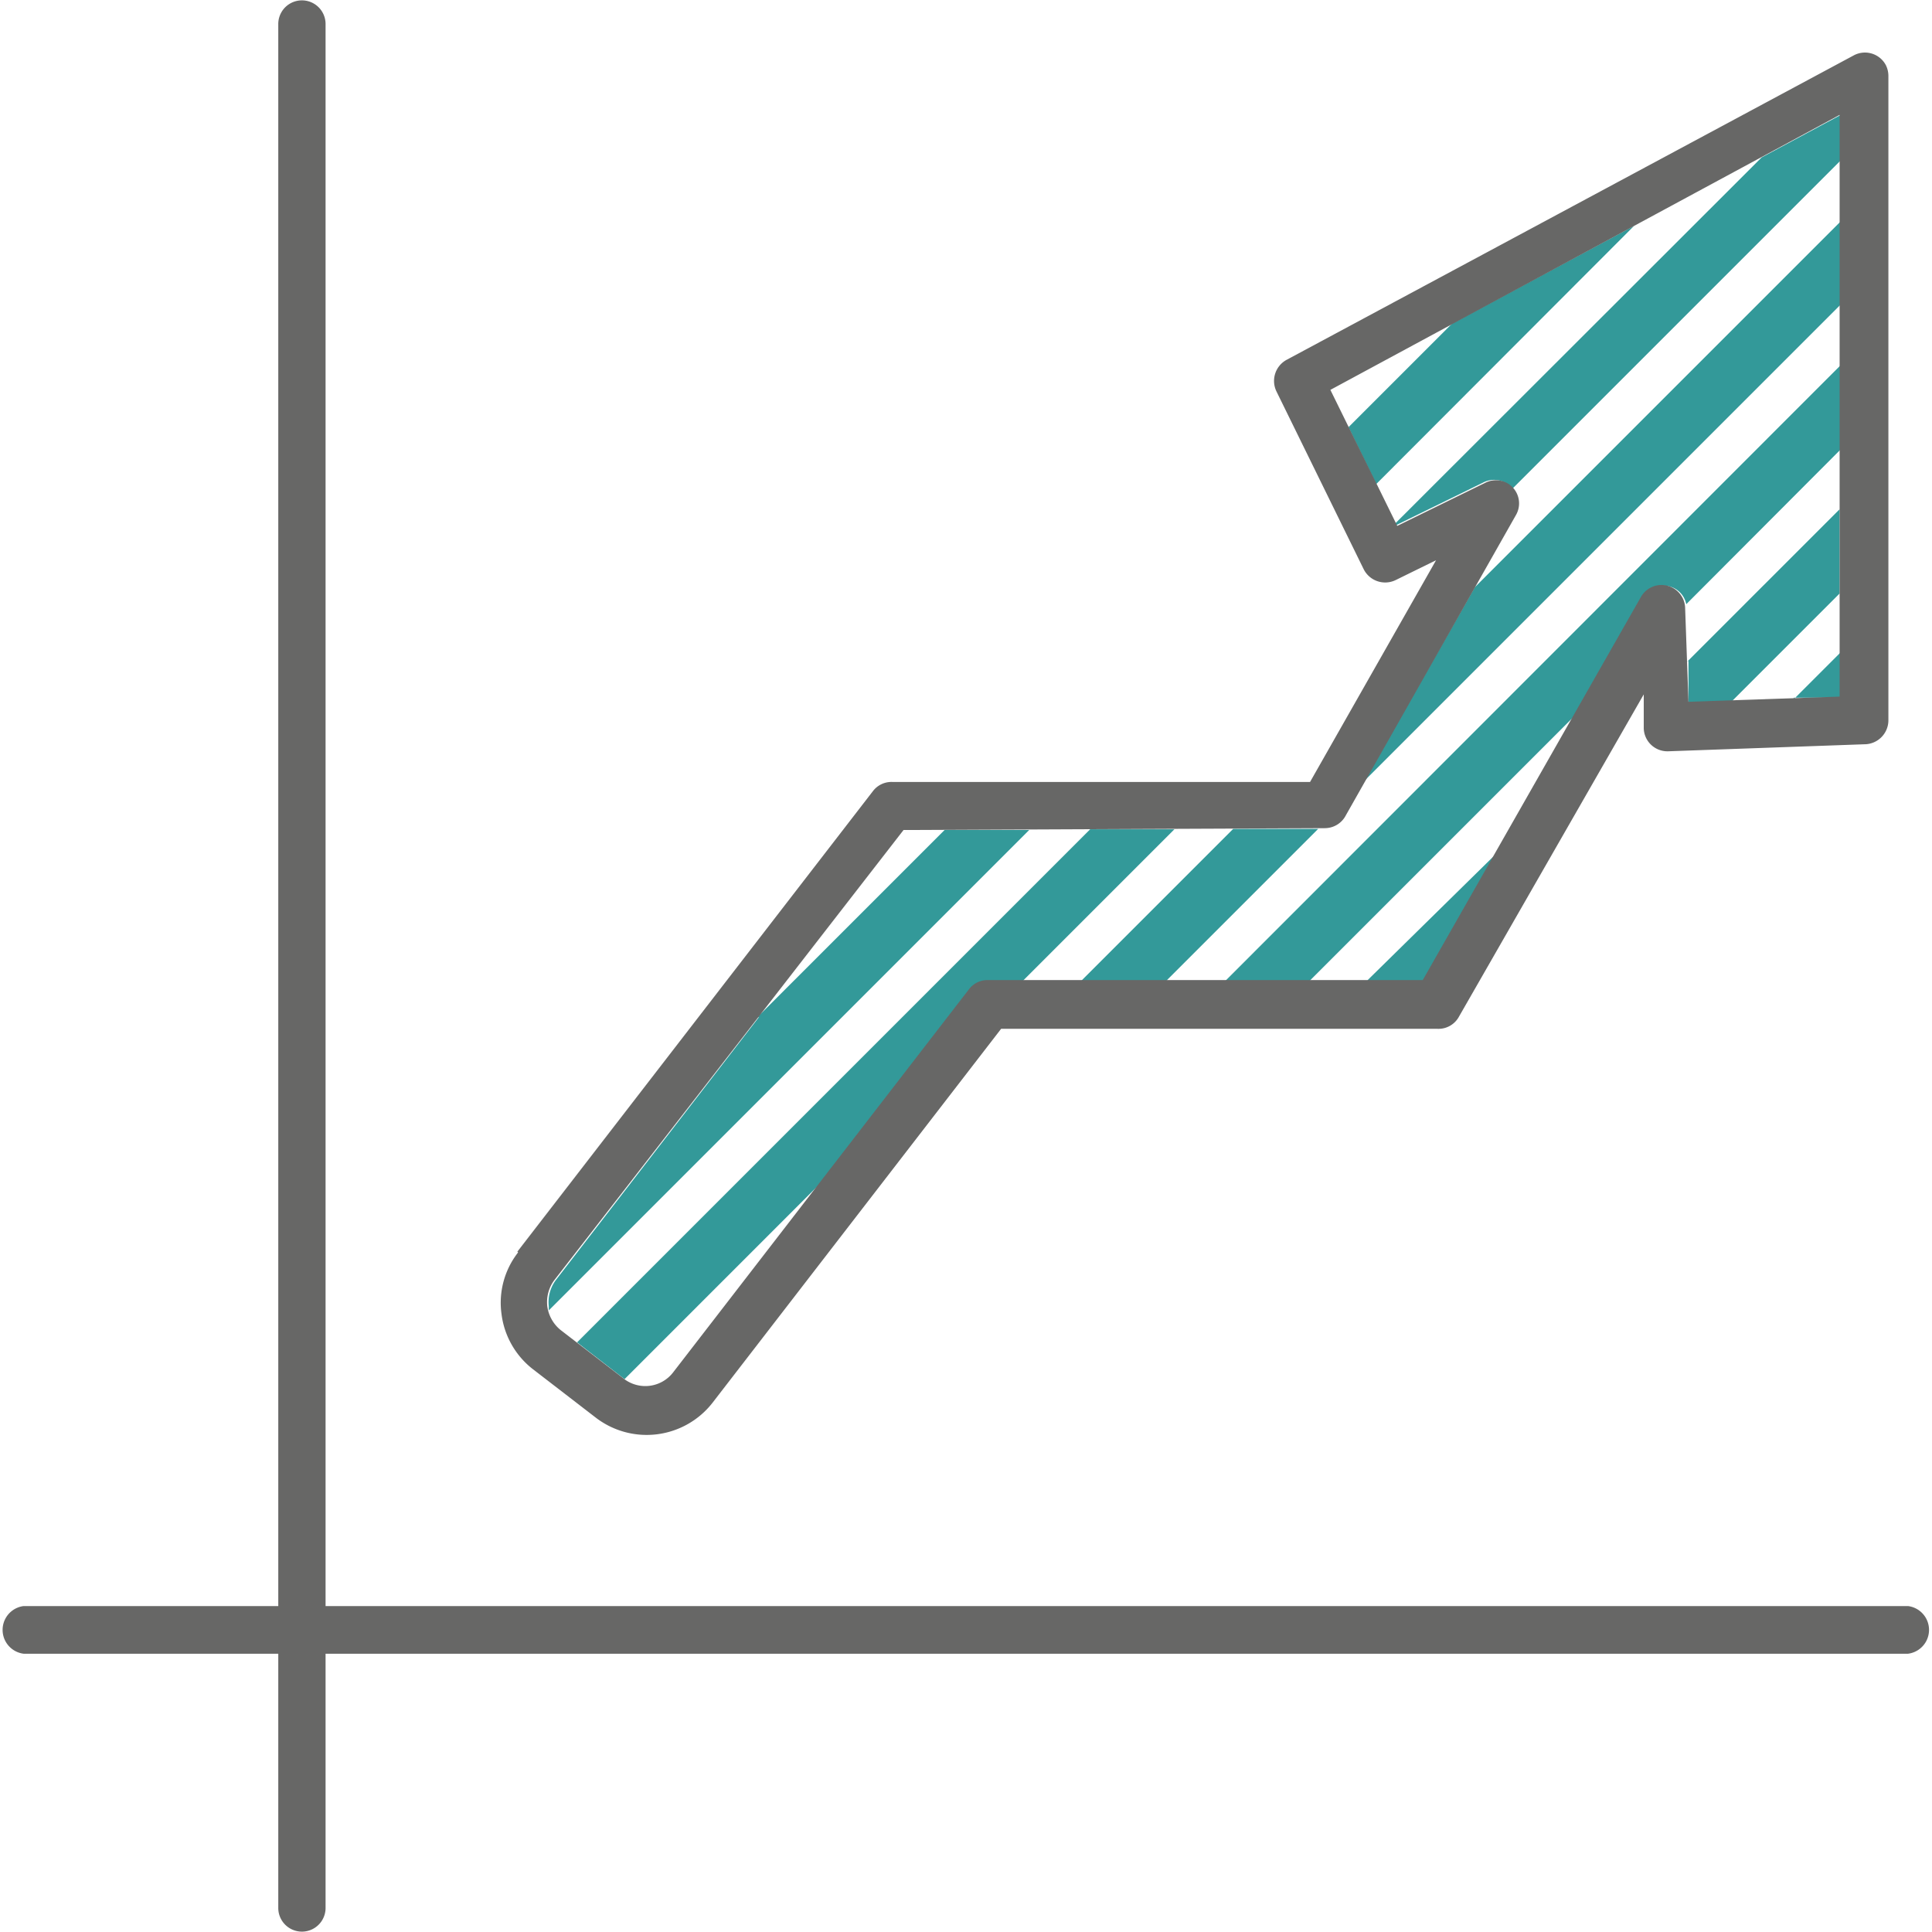 <?xml version="1.0" encoding="UTF-8"?> <svg xmlns="http://www.w3.org/2000/svg" id="Слой_1" data-name="Слой 1" viewBox="0 0 52.28 52.28"> <defs> <style>.cls-1{fill:#399;}.cls-1,.cls-2{fill-rule:evenodd;}.cls-2{fill:#676766;}</style> </defs> <path class="cls-1" d="M834.54,451.46l-5.5,7.12v0a1,1,0,0,0-.19.71l0,.11,13-13h-2.29l-5.08,5.08Zm-4.93,8.81,13.89-13.89h2.28l-4.1,4.1h-.91a.66.66,0,0,0-.51.25h0l-3.94,5.11-5.42,5.42-1.29-1Zm13.66-9.79h2.29l4.11-4.11h-2.3l-4.1,4.1Zm3.89,0,16.67-16.68v2.28l-4.2,4.21a.62.62,0,0,0-.64-.5.61.61,0,0,0-.54.32l-1.8,3.16-7.21,7.21Zm3.87,0h1.52l2-3.5L851,450.47Zm8.66-8.66,0,1.12,1.15,0,2.94-2.94v-2.28l-4.14,4.14Zm2.85,1,1.29,0v-1.25l-1.29,1.29Zm1.29-10.63v-2.28l-9.92,9.92-3,5.25,12.89-12.89Zm0-3.87v-1.28l-2.16,1.16-9.91,9.9,0,.06,2.37-1.16h0a.64.64,0,0,1,.6,0,.61.61,0,0,1,.19.17l8.87-8.87Zm-5.61,1.73-4.93,2.65-2.8,2.8.75,1.54Z" transform="translate(-814 -423.94)"></path> <path class="cls-2" d="M828,457.81l9.62-12.46a.63.63,0,0,1,.53-.25h11.3l3.41-6-1.1.54a.65.65,0,0,1-.86-.3l-2.36-4.81a.65.65,0,0,1,.27-.85h0l15.35-8.24a.64.64,0,0,1,.87.26.66.66,0,0,1,.07.3h0v17.44a.65.65,0,0,1-.65.64h0l-5.31.19a.64.64,0,0,1-.66-.62l0-.92-5,8.72a.63.63,0,0,1-.58.33H841.09l-7.81,10.12a2.26,2.26,0,0,1-3.16.4l-1.7-1.31h0a2.24,2.24,0,0,1-.85-1.5,2.21,2.21,0,0,1,.45-1.66Zm37.61,9.59H822.81V424.59a.64.64,0,1,0-1.28,0V467.4h-6.89a.65.65,0,0,0,0,1.29h6.89v6.88a.64.64,0,1,0,1.28,0v-6.88h42.82a.65.65,0,0,0,0-1.29Zm-27.16-21L829,458.58v0a1,1,0,0,0-.19.71,1,1,0,0,0,.36.64h0l1.7,1.31a.95.95,0,0,0,1.35-.17l8-10.36h0a.63.63,0,0,1,.5-.25l11.78,0,5.9-10.36a.64.64,0,0,1,1.2.3l.09,2.53,4.09-.14V427.05L850,434.49l1.81,3.68,2.37-1.16h0a.64.64,0,0,1,.6,0,.63.63,0,0,1,.24.87L850.42,446a.64.64,0,0,1-.57.35Z" transform="translate(-814 -423.94)"></path> </svg> 